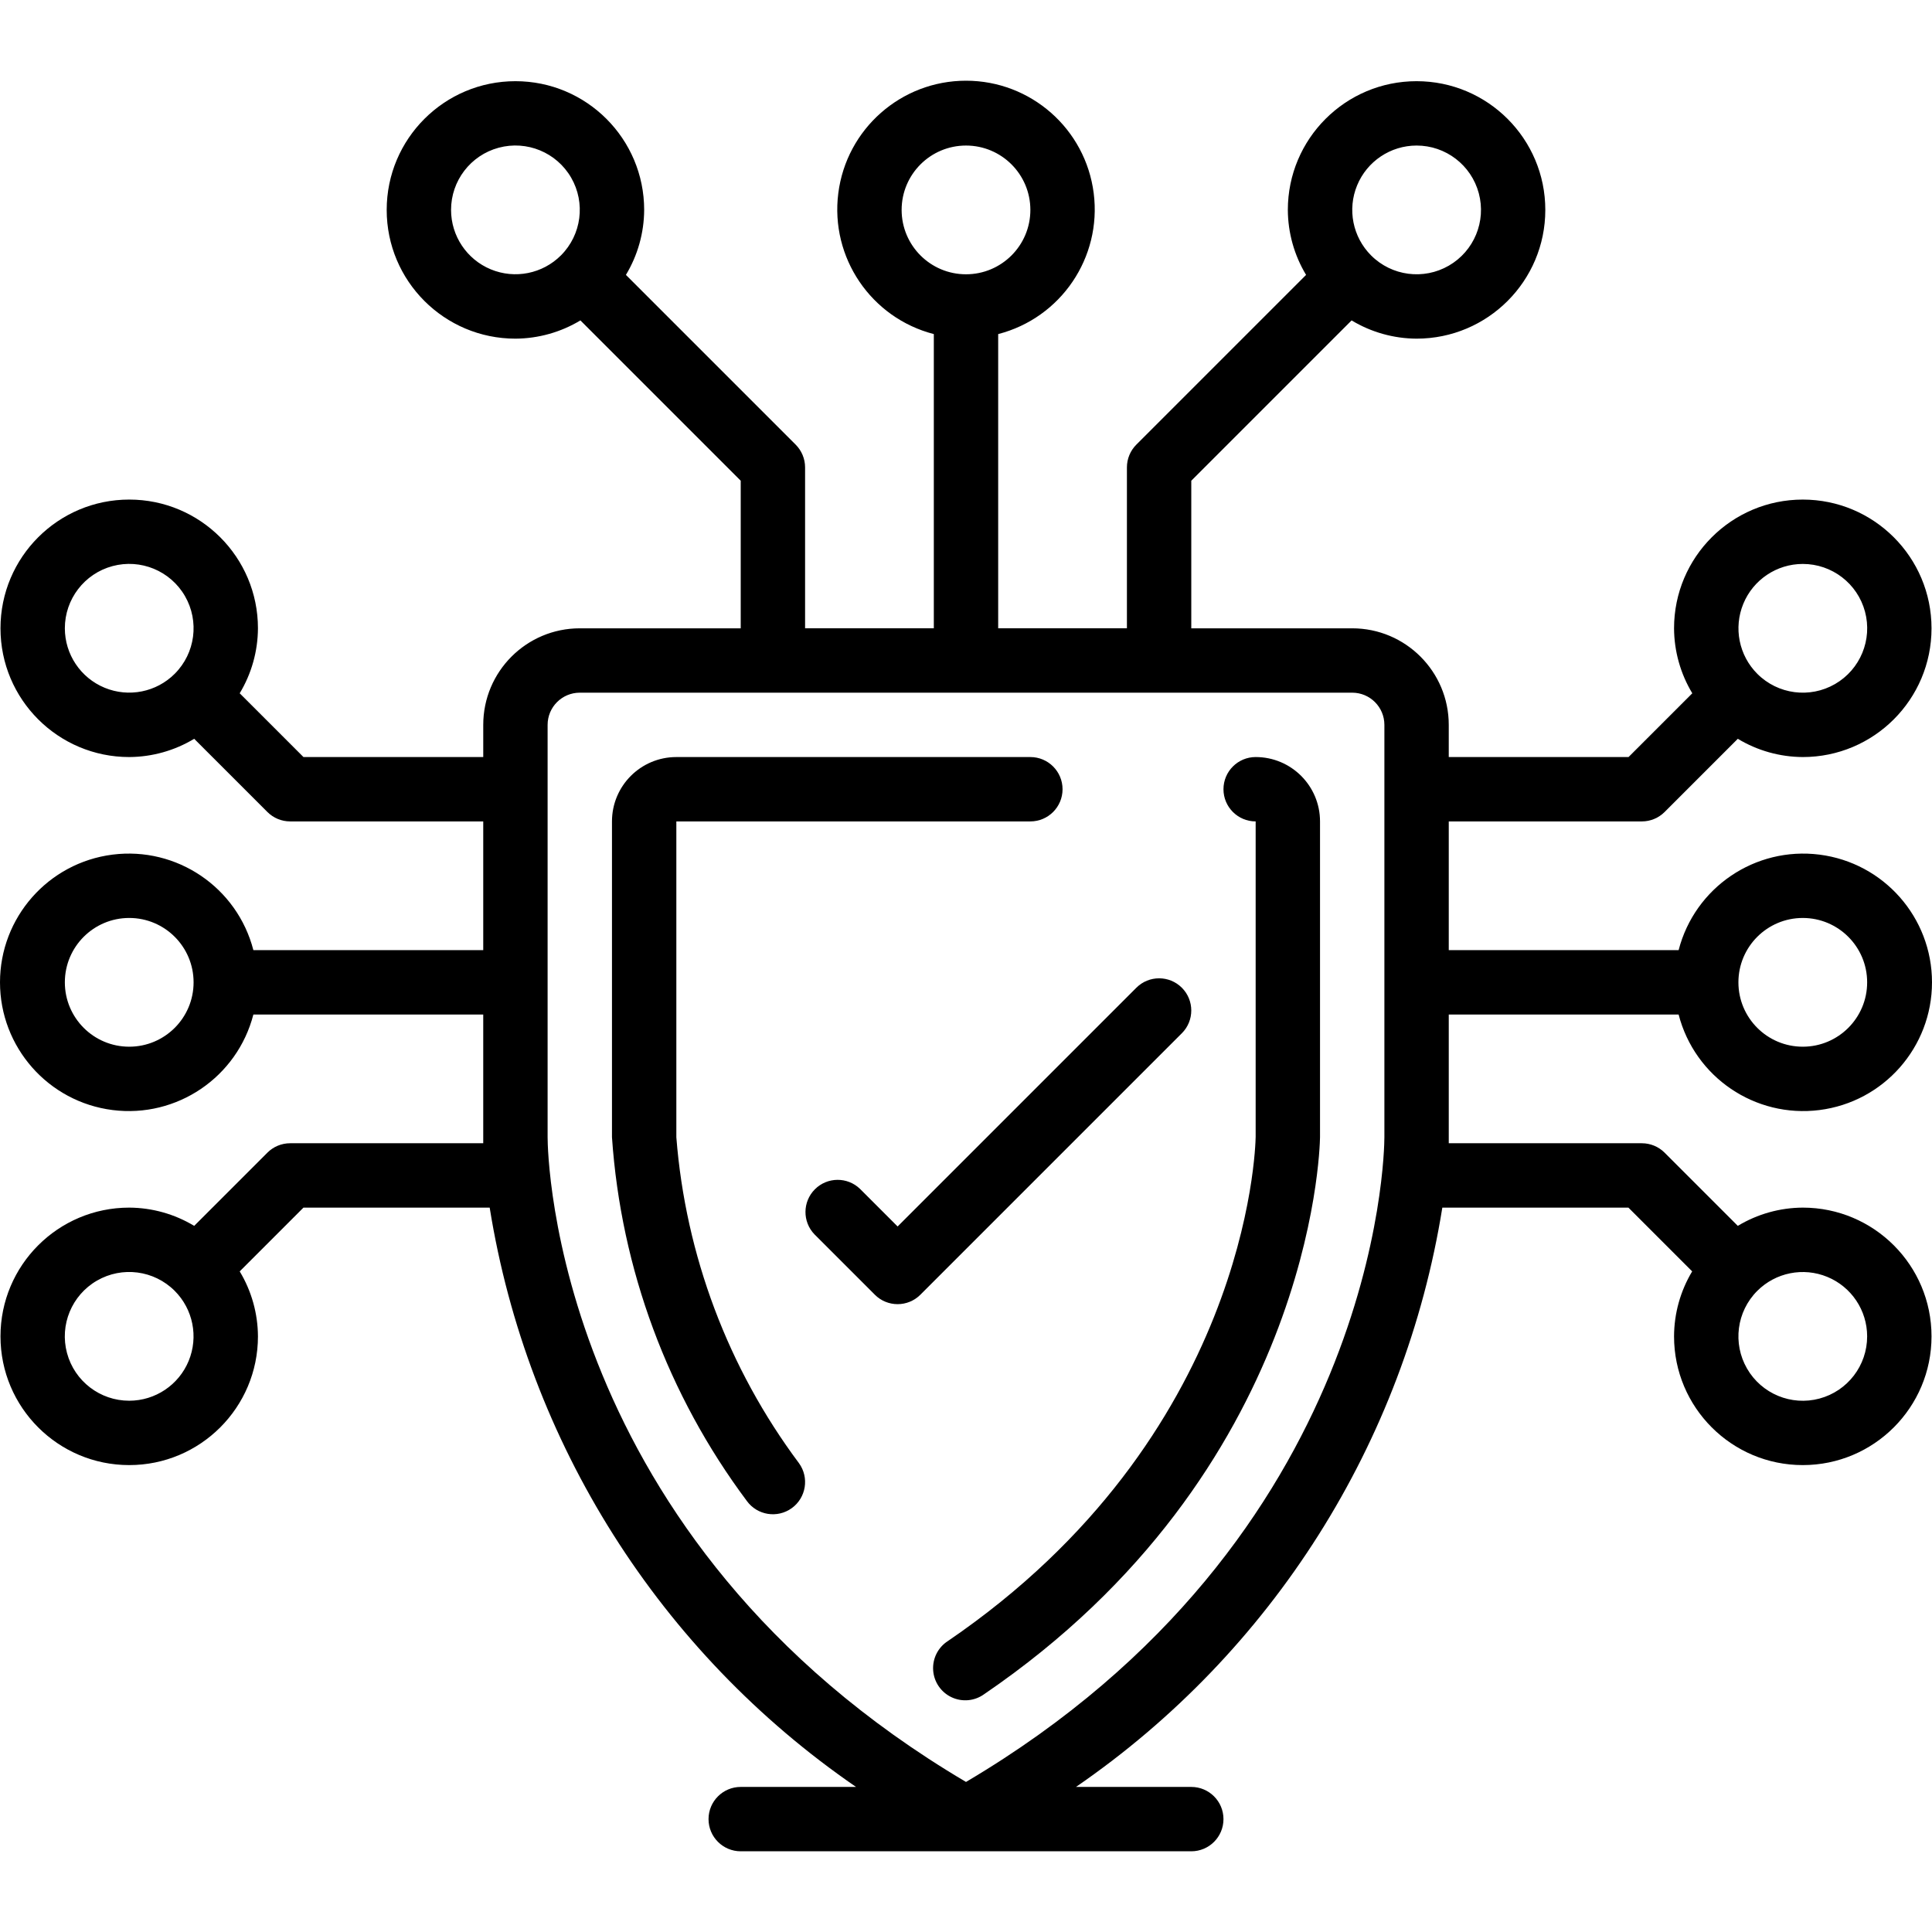 <?xml version="1.0" encoding="iso-8859-1"?>
<!-- Generator: Adobe Illustrator 19.0.0, SVG Export Plug-In . SVG Version: 6.00 Build 0)  -->
<svg version="1.1" id="Capa_1" xmlns="http://www.w3.org/2000/svg" xmlns:xlink="http://www.w3.org/1999/xlink" x="0px" y="0px"
	 viewBox="0 0 512.256 512.256" style="enable-background:new 0 0 512.256 512.256;" xml:space="preserve">
<g transform="translate(-1 -1)">
	<g>
		<g>
			<path d="M333.928,201.725c-4.713,0-8.533,3.82-8.533,8.533s3.821,8.533,8.533,8.533v83.627
				c-0.051,3.217-2.176,79.548-81.604,133.692c-2.612,1.677-4.108,4.641-3.904,7.739c0.203,3.098,2.073,5.841,4.882,7.163
				c2.809,1.322,6.115,1.013,8.631-0.805c86.656-59.042,89.003-143.949,89.062-147.669v-83.746
				C350.995,209.366,343.354,201.725,333.928,201.725z"/>
			<path d="M180.328,302.538v-83.746h93.867c4.713,0,8.533-3.82,8.533-8.533s-3.821-8.533-8.533-8.533h-93.867
				c-9.426,0-17.067,7.641-17.067,17.067v83.746c2.396,34.912,14.81,68.392,35.755,96.427c2.766,3.817,8.104,4.669,11.921,1.903
				c3.817-2.766,4.669-8.104,1.903-11.921C194.057,363.794,182.784,333.834,180.328,302.538z"/>
			<path d="M314.361,262.892c-3.332-3.331-8.734-3.331-12.066,0l-63.3,63.3l-9.967-9.967c-3.348-3.234-8.671-3.188-11.962,0.104
				c-3.292,3.292-3.338,8.614-0.104,11.962l16,16c3.332,3.331,8.734,3.331,12.066,0l69.333-69.333
				C317.692,271.626,317.692,266.224,314.361,262.892z"/>
			<path d="M478.995,321.192c-6.074,0.03-12.027,1.702-17.229,4.838l-19.405-19.405c-1.6-1.6-3.77-2.5-6.033-2.5h-51.2
				c0-0.759,0-1.34,0-1.587v-32.546h60.945c4.297,16.643,20.299,27.494,37.35,25.328c17.051-2.166,29.832-16.673,29.832-33.861
				s-12.781-31.695-29.832-33.861c-17.051-2.166-33.053,8.685-37.35,25.328h-60.945v-34.133h51.2c2.263,0,4.433-0.9,6.033-2.5
				l19.405-19.405c5.202,3.137,11.155,4.809,17.229,4.838c18.851,0,34.133-15.282,34.133-34.133s-15.282-34.133-34.133-34.133
				s-34.133,15.282-34.133,34.133c0.03,6.074,1.702,12.027,4.838,17.229l-16.905,16.905h-47.667v-8.533
				c0-14.138-11.461-25.6-25.6-25.6h-42.667v-39.134l42.505-42.505c5.202,3.137,11.155,4.809,17.229,4.838
				c18.851,0,34.133-15.282,34.133-34.133s-15.282-34.133-34.133-34.133s-34.133,15.282-34.133,34.133
				c0.03,6.074,1.701,12.027,4.838,17.229l-45.005,45.005c-1.6,1.6-2.5,3.77-2.5,6.033v42.667h-34.133V89.58
				c16.643-4.297,27.494-20.299,25.328-37.35c-2.166-17.051-16.673-29.832-33.861-29.832s-31.695,12.781-33.861,29.832
				c-2.166,17.051,8.685,33.053,25.328,37.35v78.012h-34.133v-42.667c0-2.263-0.9-4.433-2.5-6.033l-45.005-45.005
				c3.137-5.202,4.809-11.155,4.838-17.229c0-18.851-15.282-34.133-34.133-34.133s-34.133,15.282-34.133,34.133
				s15.282,34.133,34.133,34.133c6.074-0.03,12.027-1.702,17.229-4.838l42.505,42.505v39.134h-42.667
				c-14.139,0-25.6,11.461-25.6,25.6v8.533H81.461l-16.905-16.905c3.137-5.202,4.809-11.155,4.838-17.229
				c0-18.851-15.282-34.133-34.133-34.133S1.128,148.741,1.128,167.592s15.282,34.133,34.133,34.133
				c6.074-0.03,12.027-1.702,17.229-4.838l19.405,19.405c1.6,1.6,3.77,2.5,6.033,2.5h51.2v34.133H68.183
				c-4.297-16.643-20.299-27.494-37.35-25.328S1,244.27,1,261.458s12.781,31.695,29.832,33.861
				c17.051,2.166,33.053-8.685,37.35-25.328h60.945v32.546c0,0.247,0,0.853,0,1.587h-51.2c-2.263,0-4.433,0.9-6.033,2.5
				L52.49,326.03c-5.202-3.137-11.155-4.809-17.229-4.838c-18.851,0-34.133,15.282-34.133,34.133
				c0,18.851,15.282,34.133,34.133,34.133s34.133-15.282,34.133-34.133c-0.03-6.074-1.702-12.027-4.838-17.229l16.905-16.905h49.374
				c9.999,62.333,45.105,117.846,97.135,153.6h-30.575c-4.713,0-8.533,3.82-8.533,8.533s3.82,8.533,8.533,8.533h119.467
				c4.713,0,8.533-3.82,8.533-8.533s-3.82-8.533-8.533-8.533h-30.575c52.03-35.754,87.136-91.267,97.135-153.6h49.34l16.904,16.905
				c-3.125,5.205-4.785,11.158-4.804,17.229c0,18.851,15.282,34.133,34.133,34.133s34.133-15.282,34.133-34.133
				C513.128,336.474,497.846,321.192,478.995,321.192z M478.995,244.392c9.426,0,17.067,7.641,17.067,17.067
				s-7.641,17.067-17.067,17.067s-17.067-7.641-17.067-17.067S469.569,244.392,478.995,244.392z M463.235,161.071
				c2.637-6.379,8.857-10.541,15.76-10.546c7.725-0.005,14.49,5.178,16.494,12.639c2.004,7.46-1.252,15.337-7.94,19.203
				c-6.688,3.866-15.138,2.759-20.604-2.7C462.062,174.788,460.598,167.449,463.235,161.071z M360.835,50.137
				c2.637-6.379,8.857-10.541,15.76-10.546c7.725-0.006,14.49,5.178,16.494,12.639c2.004,7.46-1.252,15.337-7.94,19.203
				c-6.688,3.866-15.138,2.759-20.604-2.7C359.662,63.855,358.198,56.516,360.835,50.137z M149.736,68.708
				c-4.878,4.883-12.217,6.348-18.596,3.71c-6.379-2.637-10.541-8.857-10.546-15.76c-0.005-7.725,5.178-14.49,12.639-16.494
				c7.46-2.004,15.337,1.252,19.203,7.94C156.303,54.791,155.195,63.242,149.736,68.708z M47.336,179.641
				c-4.878,4.883-12.217,6.348-18.596,3.71c-6.379-2.637-10.541-8.857-10.546-15.76c-0.005-7.725,5.178-14.49,12.639-16.494
				c7.46-2.004,15.337,1.252,19.203,7.94C53.903,165.725,52.795,174.176,47.336,179.641z M35.261,278.525
				c-9.426,0-17.067-7.641-17.067-17.067s7.641-17.067,17.067-17.067s17.067,7.641,17.067,17.067S44.687,278.525,35.261,278.525z
				 M51.021,361.846c-2.637,6.379-8.857,10.541-15.76,10.546c-7.725,0.005-14.49-5.178-16.494-12.639
				c-2.004-7.46,1.252-15.337,7.94-19.203c6.688-3.867,15.138-2.759,20.604,2.7C52.194,348.128,53.658,355.468,51.021,361.846z
				 M240.061,56.658c0-9.426,7.641-17.067,17.067-17.067c9.426,0,17.067,7.641,17.067,17.067s-7.641,17.067-17.067,17.067
				C247.702,73.725,240.061,66.084,240.061,56.658z M368.061,302.529c0,4.361-1.647,106.385-110.933,170.94
				C147.841,408.914,146.195,306.89,146.195,302.538V193.192c0-4.713,3.821-8.533,8.533-8.533h204.8c4.713,0,8.533,3.82,8.533,8.533
				V302.529z M483.423,371.819c-7.46,2.004-15.337-1.252-19.203-7.94s-2.759-15.138,2.7-20.604
				c4.878-4.883,12.217-6.348,18.596-3.71c6.379,2.637,10.541,8.857,10.546,15.76C496.067,363.05,490.883,369.815,483.423,371.819z"
				/>
		</g>
	</g>
</g>
<g>
</g>
<g>
</g>
<g>
</g>
<g>
</g>
<g>
</g>
<g>
</g>
<g>
</g>
<g>
</g>
<g>
</g>
<g>
</g>
<g>
</g>
<g>
</g>
<g>
</g>
<g>
</g>
<g>
</g>
</svg>
